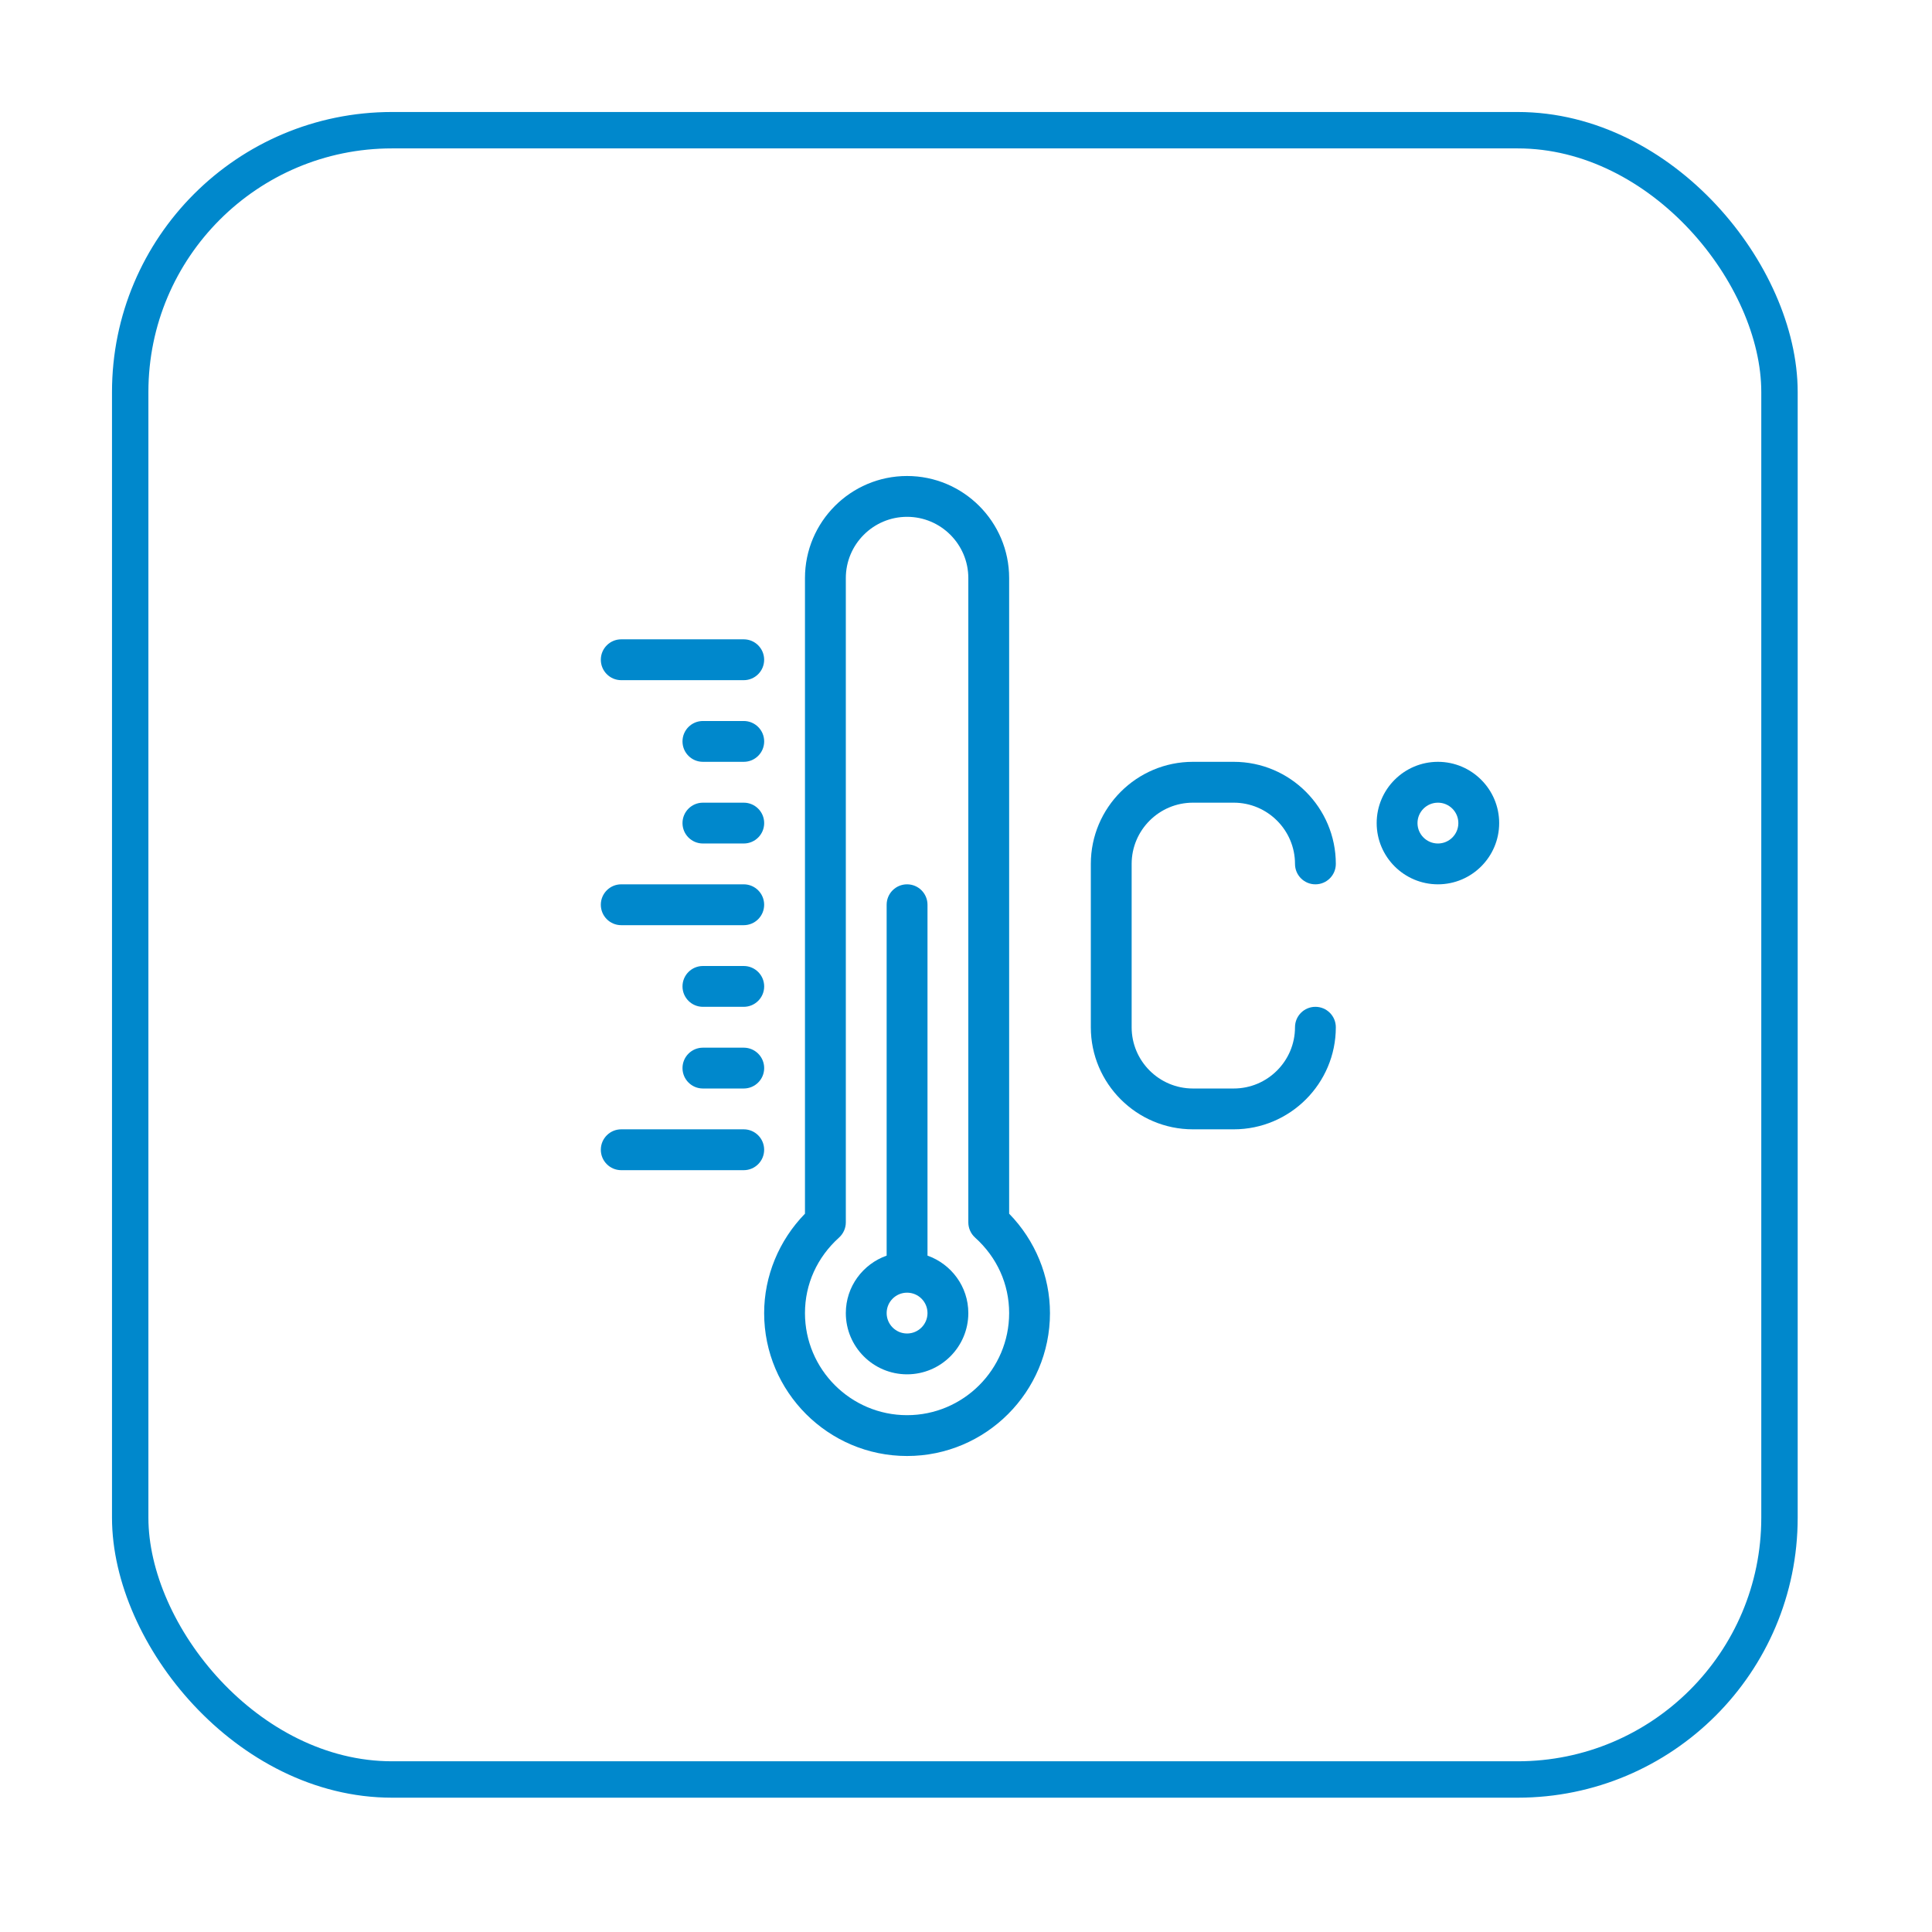 <svg width="69" height="69" viewBox="0 0 69 69" fill="none" xmlns="http://www.w3.org/2000/svg">
<g filter="url(#filter0_d)">
<rect x="4.65" y="0.65" width="58.903" height="58.903" rx="9.35" fill="white" stroke="#0088CC" stroke-width="1.3"/>
<path d="M36.041 16.646C36.041 14.636 34.405 13 32.395 13C30.385 13 28.749 14.636 28.749 16.646V39.346C27.819 40.3 27.291 41.576 27.291 42.896C27.291 45.71 29.581 48 32.395 48C35.209 48 37.499 45.71 37.499 42.896C37.499 41.576 36.972 40.3 36.041 39.346V16.646ZM32.395 46.542C30.385 46.542 28.749 44.906 28.749 42.896C28.749 41.863 29.182 40.905 29.967 40.198C30.12 40.059 30.208 39.862 30.208 39.656V16.646C30.208 15.44 31.189 14.458 32.395 14.458C33.602 14.458 34.583 15.44 34.583 16.646V39.656C34.583 39.862 34.67 40.059 34.823 40.198C35.609 40.905 36.041 41.863 36.041 42.896C36.041 44.906 34.405 46.542 32.395 46.542Z" fill="#0088CC"/>
<path d="M33.125 40.843V28.312C33.125 27.91 32.799 27.583 32.395 27.583C31.992 27.583 31.666 27.91 31.666 28.312V40.843C30.819 41.145 30.208 41.946 30.208 42.896C30.208 44.102 31.189 45.083 32.395 45.083C33.602 45.083 34.583 44.102 34.583 42.896C34.583 41.946 33.972 41.145 33.125 40.843ZM32.395 43.625C31.993 43.625 31.666 43.298 31.666 42.896C31.666 42.493 31.993 42.167 32.395 42.167C32.798 42.167 33.125 42.493 33.125 42.896C33.125 43.298 32.798 43.625 32.395 43.625Z" fill="#0088CC"/>
<path d="M26.562 36.333H22.187C21.784 36.333 21.458 36.66 21.458 37.062C21.458 37.465 21.784 37.792 22.187 37.792H26.562C26.965 37.792 27.291 37.465 27.291 37.062C27.291 36.66 26.965 36.333 26.562 36.333Z" fill="#0088CC"/>
<path d="M26.562 33.417H25.104C24.701 33.417 24.375 33.743 24.375 34.146C24.375 34.549 24.701 34.875 25.104 34.875H26.562C26.965 34.875 27.292 34.549 27.292 34.146C27.292 33.743 26.965 33.417 26.562 33.417Z" fill="#0088CC"/>
<path d="M26.562 30.5H25.104C24.701 30.5 24.375 30.826 24.375 31.229C24.375 31.632 24.701 31.958 25.104 31.958H26.562C26.965 31.958 27.292 31.632 27.292 31.229C27.292 30.826 26.965 30.5 26.562 30.5Z" fill="#0088CC"/>
<path d="M22.187 29.042H26.562C26.965 29.042 27.291 28.716 27.291 28.312C27.291 27.91 26.965 27.583 26.562 27.583H22.187C21.784 27.583 21.458 27.91 21.458 28.312C21.458 28.716 21.784 29.042 22.187 29.042Z" fill="#0088CC"/>
<path d="M22.187 20.292H26.562C26.965 20.292 27.291 19.965 27.291 19.562C27.291 19.16 26.965 18.833 26.562 18.833H22.187C21.784 18.833 21.458 19.16 21.458 19.562C21.458 19.965 21.784 20.292 22.187 20.292Z" fill="#0088CC"/>
<path d="M26.562 24.667H25.104C24.701 24.667 24.375 24.993 24.375 25.396C24.375 25.799 24.701 26.125 25.104 26.125H26.562C26.965 26.125 27.292 25.799 27.292 25.396C27.292 24.993 26.965 24.667 26.562 24.667Z" fill="#0088CC"/>
<path d="M26.562 21.75H25.104C24.701 21.75 24.375 22.076 24.375 22.479C24.375 22.882 24.701 23.208 25.104 23.208H26.562C26.965 23.208 27.292 22.882 27.292 22.479C27.292 22.076 26.965 21.75 26.562 21.75Z" fill="#0088CC"/>
<path d="M42.604 24.667H44.062C45.268 24.667 46.25 25.648 46.25 26.854C46.25 27.257 46.576 27.583 46.979 27.583C47.382 27.583 47.708 27.257 47.708 26.854C47.708 24.844 46.072 23.208 44.062 23.208H42.604C40.594 23.208 38.958 24.844 38.958 26.854V32.688C38.958 34.698 40.594 36.333 42.604 36.333H44.062C46.072 36.333 47.708 34.698 47.708 32.688C47.708 32.284 47.382 31.958 46.979 31.958C46.576 31.958 46.25 32.284 46.25 32.688C46.25 33.894 45.268 34.875 44.062 34.875H42.604C41.398 34.875 40.416 33.894 40.416 32.688V26.854C40.416 25.648 41.398 24.667 42.604 24.667Z" fill="#0088CC"/>
<path d="M51.355 23.208C50.148 23.208 49.167 24.189 49.167 25.396C49.167 26.602 50.148 27.583 51.355 27.583C52.561 27.583 53.542 26.602 53.542 25.396C53.542 24.19 52.561 23.208 51.355 23.208ZM51.355 26.125C50.952 26.125 50.625 25.798 50.625 25.396C50.625 24.994 50.952 24.667 51.355 24.667C51.757 24.667 52.084 24.993 52.084 25.396C52.084 25.798 51.757 26.125 51.355 26.125Z" fill="#0088CC"/>
</g>
<defs>
<filter id="filter0_d" x="0" y="0" width="68.203" height="68.203" filterUnits="userSpaceOnUse" color-interpolation-filters="sRGB">
<feFlood flood-opacity="0" result="BackgroundImageFix"/>
<feColorMatrix in="SourceAlpha" type="matrix" values="0 0 0 0 0 0 0 0 0 0 0 0 0 0 0 0 0 0 127 0"/>
<feOffset dy="4"/>
<feGaussianBlur stdDeviation="2"/>
<feColorMatrix type="matrix" values="0 0 0 0 0 0 0 0 0 0 0 0 0 0 0 0 0 0 0.25 0"/>
<feBlend mode="normal" in2="BackgroundImageFix" result="effect1_dropShadow"/>
<feBlend mode="normal" in="SourceGraphic" in2="effect1_dropShadow" result="shape"/>
</filter>
</defs>
</svg>
